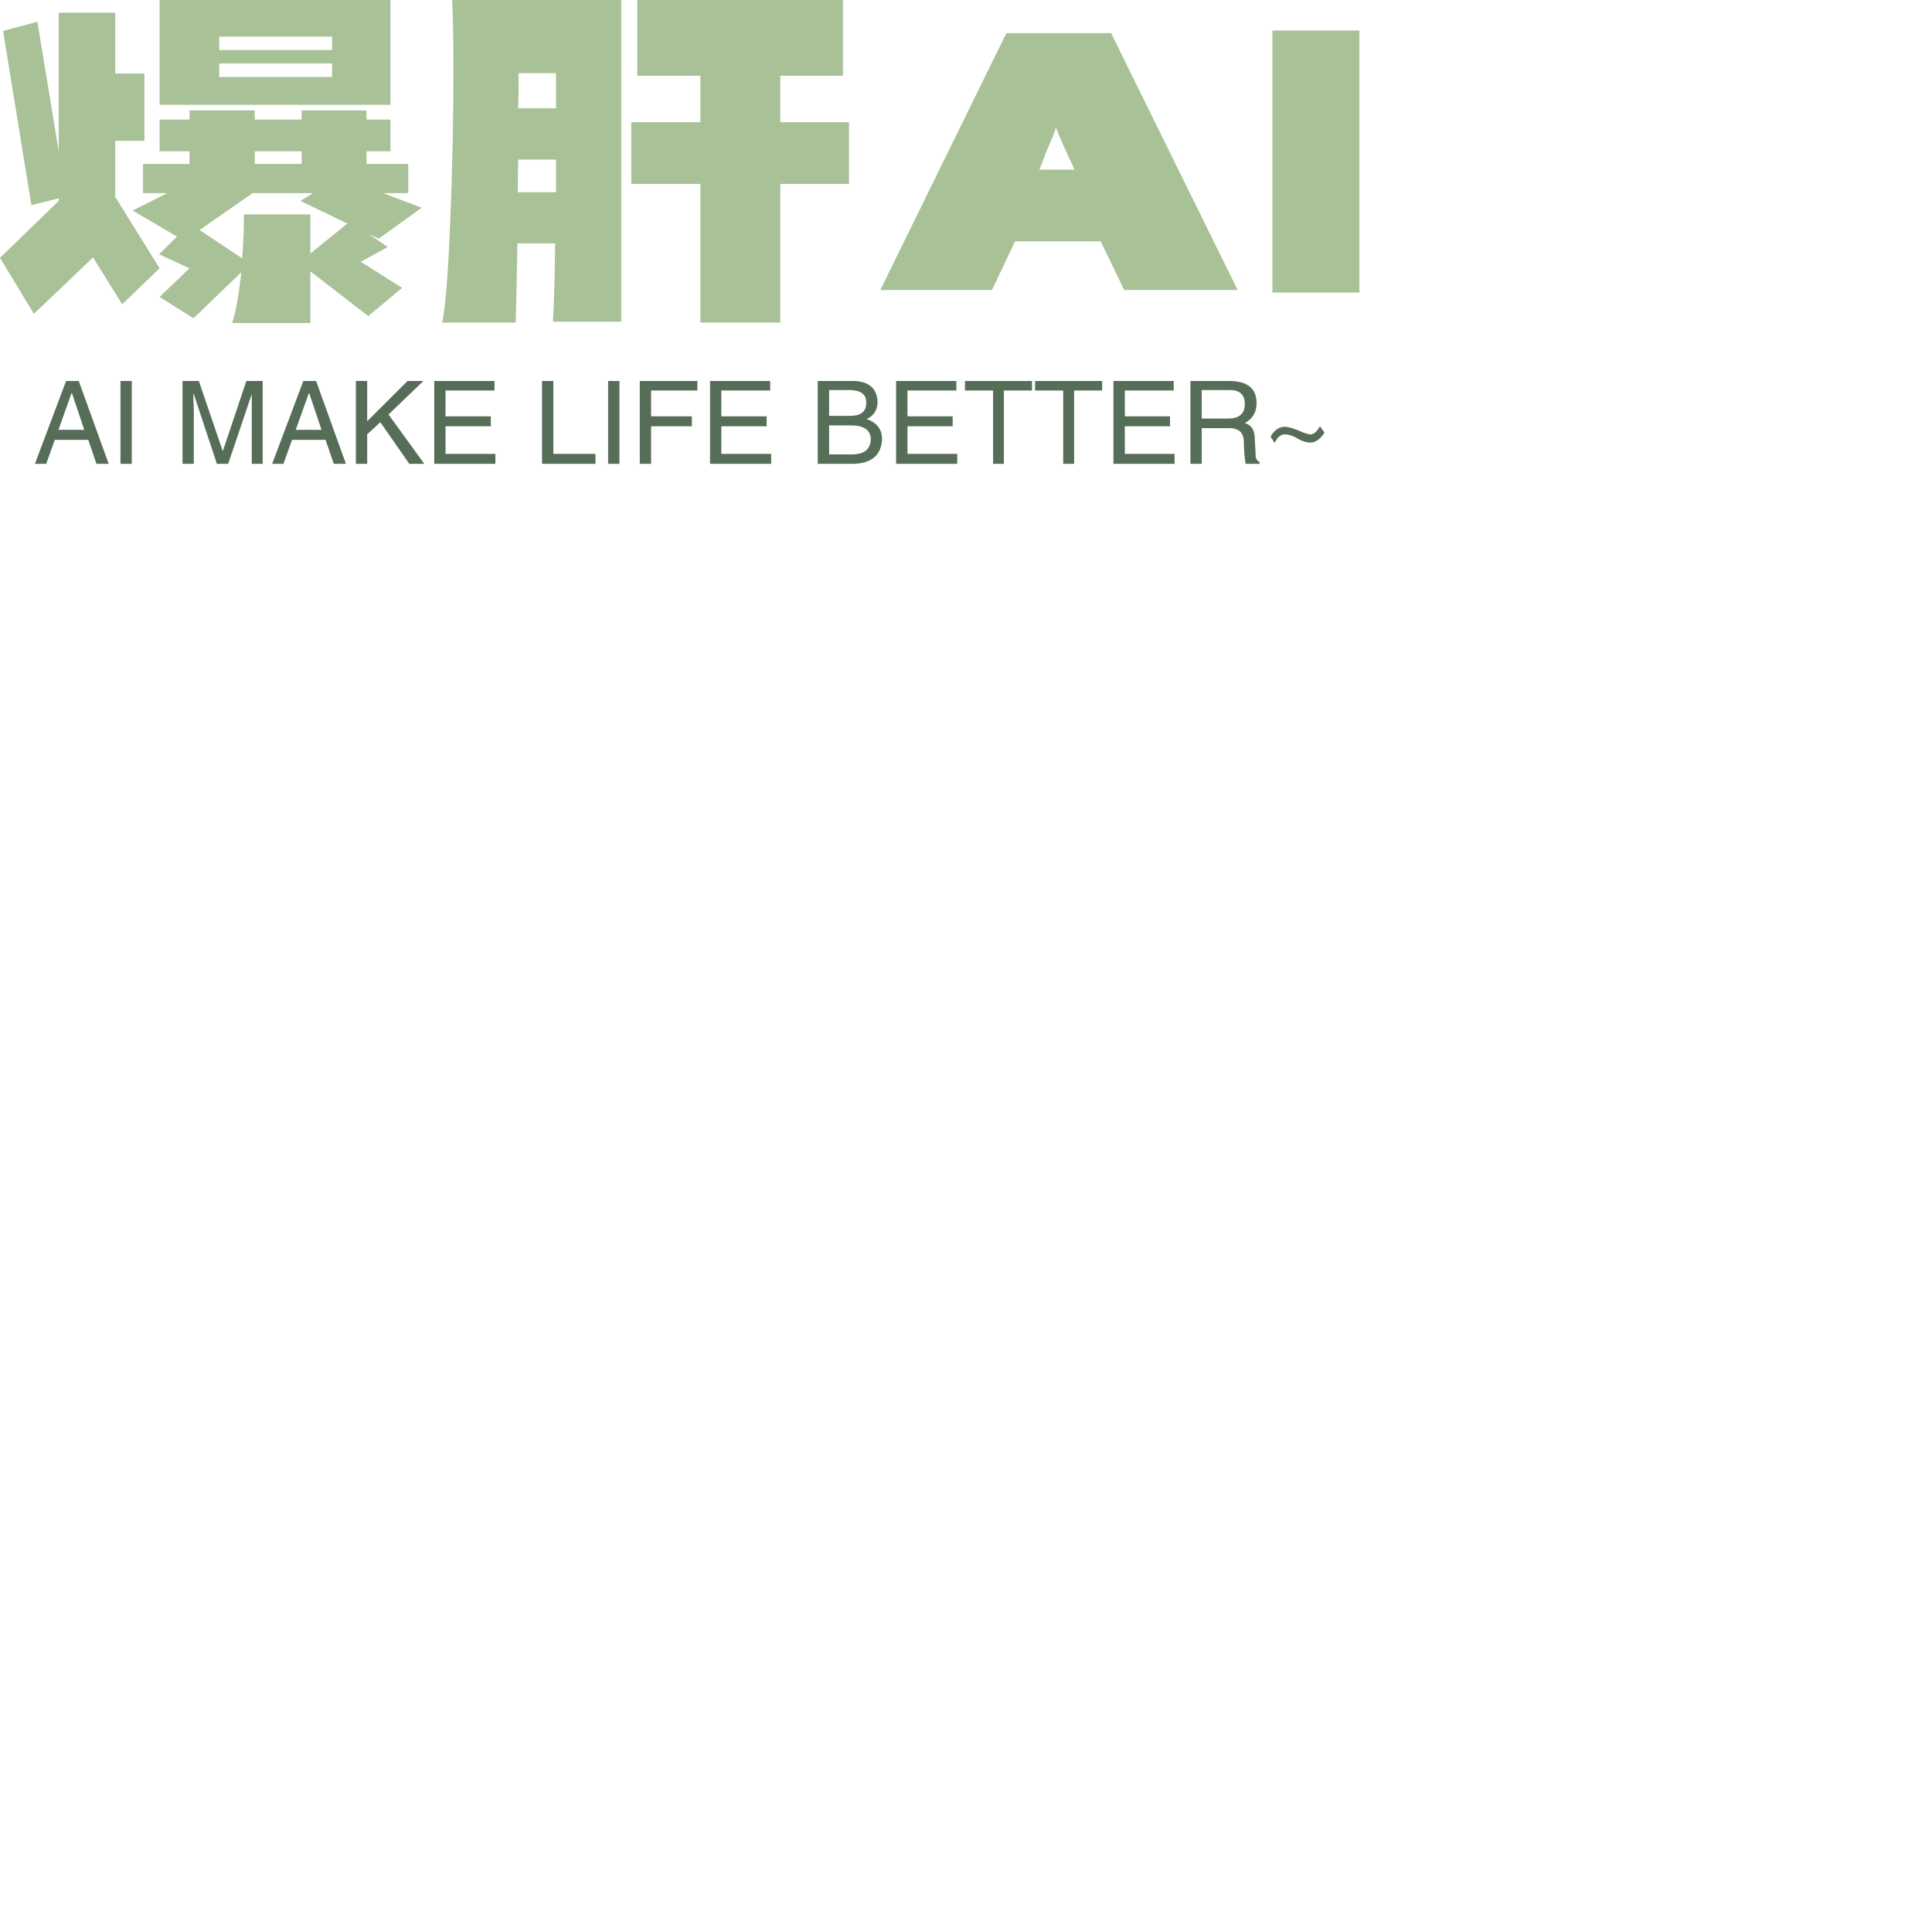 <svg data-v-0dd9719b="" viewBox="0,0,200,200" version="1.0" xmlns="http://www.w3.org/2000/svg" xmlns:xlink="http://www.w3.org/1999/xlink"
preserveAspectRatio="xMidYMid meet"
  color-interpolation-filters="sRGB" style="margin: auto;">
  <g data-v-0dd9719b="" fill="#a8c196" class="basesvg" >
    <g data-gra="path-name" fill-rule="" class="tp-name" transform="translate(0,0)">
      <g transform="scale(1)">
        <g>
          <path
            d="M41.09-30.2L41.09-19.35 17.19-19.35 17.19-30.2 41.09-30.2ZM17.19-2.43L13.32 1.3 10.3-3.55 4.18 2.29 0.67-3.51 6.75-9.4 6.75-9.67 3.92-8.96 0.99-27 4.54-27.95 6.75-14.54 6.75-28.89 12.6-28.89 12.6-22.59 15.62-22.59 15.62-15.62 12.6-15.62 12.6-9.81 17.19-2.43ZM35.05-26.41L23.36-26.41 23.36-25.02 35.05-25.02 35.05-26.41ZM23.36-22.23L35.05-22.23 35.05-23.63 23.36-23.63 23.36-22.23ZM40.81-4.63L38.02-3.1 42.3-0.4 38.79 2.52 32.8-2.11 32.8 3.24 24.7 3.24Q25.24 1.67 25.65-2.02L25.65-2.02 20.7 2.75 17.19 0.54 20.29-2.43 17.14-3.87 18.99-5.71 14.4-8.41 18-10.21 15.48-10.21 15.48-13.23 20.29-13.23 20.29-14.54 17.19-14.54 17.19-17.82 20.29-17.82 20.29-18.77 27.04-18.77 27.04-17.82 31.9-17.82 31.9-18.77 38.61-18.77 38.61-17.82 41.09-17.82 41.09-14.54 38.61-14.54 38.61-13.23 42.93-13.23 42.93-10.21 40.32-10.21 44.32-8.69 39.87-5.49 38.84-5.98 40.81-4.63ZM27.04-14.54L27.04-13.23 31.9-13.23 31.9-14.54 27.04-14.54ZM25.92-8.01L32.8-8.01 32.8-3.96 36.63-7.06 31.77-9.4 33.07-10.21 26.82-10.21 21.33-6.39 25.74-3.46Q25.92-5.67 25.92-8.01L25.92-8.01ZM64.98-30.2L64.98 3.1 57.91 3.1Q58.09-0.18 58.14-5L58.14-5 54.23-5Q54.13 1.08 54.05 3.19L54.05 3.19 46.44 3.19Q46.94 1.03 47.27-7.09 47.61-15.21 47.61-23.09L47.61-23.09Q47.61-27.31 47.48-30.2L47.48-30.2 64.98-30.2ZM88.56-17.55L88.56-11.16 81.45-11.16 81.45 3.19 73.17 3.19 73.17-11.16 66.02-11.16 66.02-17.55 73.17-17.55 73.17-22.36 66.64-22.36 66.64-30.2 87.93-30.2 87.93-22.36 81.45-22.36 81.45-17.55 88.56-17.55ZM58.23-22.63L54.36-22.63Q54.36-20.25 54.31-18.99L54.31-18.99 58.23-18.99 58.23-22.63ZM54.27-10.3L58.23-10.3 58.23-13.68 54.31-13.68 54.27-10.3ZM91.8-0.18L103.36-0.18 105.75-5.22 114.61-5.22 117.05-0.18 128.79-0.18 115.69-26.77 104.85-26.77 91.8-0.18ZM111.91-12.64L108.27-12.64Q108.81-13.99 108.94-14.4L108.94-14.4Q109.94-16.7 109.98-17.01L109.98-17.01Q110.34-15.97 111.91-12.64L111.91-12.64ZM132.39 0.09L141.39 0.09 141.39-27.04 132.39-27.04 132.39 0.09Z"
            transform="translate(-0.67, 30.2)"></path>
        </g>
        <!---->
        <!---->
        <!---->
        <!---->
        <!---->
        <!---->
        <!---->
      </g>
    </g>
    <g data-gra="path-slogan" fill-rule="" class="tp-slogan" fill="#566e57"
      transform="translate(3.61,39.44)">
      <rect width="0"></rect>
      <rect x="136.5" width="0"></rect>
      <g transform="translate(0,0)">
        <g transform="scale(1)">
          <path
            d="M6.56 0L5.72-2.48L2.25-2.48L1.36 0L0.19 0L3.42-8.58L4.73-8.58L7.83 0L6.56 0ZM3.98-7.31L2.63-3.52L5.30-3.52L4.03-7.31L3.98-7.31ZM9.05-8.58L10.22-8.58L10.22 0L9.05 0L9.05-8.58ZM23.77-8.58L23.77 0L22.64 0L22.64-5.06Q22.64-5.77 22.64-7.22L22.64-7.22L20.20 0L19.03 0L16.64-7.22L16.59-7.22Q16.59-6.70 16.64-5.67L16.64-5.67Q16.64-5.16 16.64-5.06L16.64-5.06L16.64 0L15.47 0L15.47-8.58L17.16-8.58L19.64-1.31L22.08-8.58L23.77-8.58ZM31.13 0L30.28-2.48L26.81-2.48L25.92 0L24.75 0L27.98-8.58L29.30-8.58L32.39 0L31.13 0ZM28.55-7.31L27.19-3.52L29.86-3.52L28.59-7.31L28.55-7.31ZM35.95-4.31L34.59-3.05L34.59 0L33.42 0L33.42-8.58L34.59-8.58L34.59-4.41L38.77-8.58L40.41-8.58L36.80-5.11L40.50 0L38.95 0L35.95-4.31ZM42.70-1.03L47.86-1.03L47.86 0L41.53 0L41.53-8.58L47.77-8.58L47.77-7.59L42.70-7.59L42.70-4.92L47.39-4.92L47.39-3.89L42.70-3.89L42.70-1.03ZM52.69-8.58L53.86-8.58L53.86-1.03L58.22-1.03L58.22 0L52.69 0L52.69-8.58ZM59.53-8.58L60.70-8.58L60.70 0L59.53 0L59.53-8.58ZM68.20-3.89L63.98-3.89L63.98 0L62.81 0L62.81-8.58L68.77-8.58L68.77-7.59L63.98-7.59L63.98-4.92L68.20-4.92L68.20-3.89ZM71.25-1.03L76.41-1.03L76.41 0L70.08 0L70.08-8.58L76.31-8.58L76.31-7.59L71.25-7.59L71.25-4.92L75.94-4.92L75.94-3.89L71.25-3.89L71.25-1.03ZM84.47-7.64L82.41-7.64L82.41-4.97L84.47-4.97Q86.30-4.92 86.25-6.38L86.25-6.38Q86.25-7.64 84.47-7.64L84.47-7.64ZM84.94 0L81.23 0L81.23-8.58L85.03-8.58Q87.33-8.48 87.42-6.42L87.42-6.42Q87.42-5.16 86.30-4.64L86.30-4.64Q87.89-4.08 87.89-2.53L87.89-2.53Q87.75-0.09 84.94 0L84.94 0ZM84.66-3.98L82.41-3.98L82.41-0.98L84.89-0.98Q86.67-1.03 86.72-2.53L86.72-2.53Q86.72-3.98 84.66-3.98L84.66-3.98ZM90.52-1.03L95.67-1.03L95.67 0L89.34 0L89.34-8.58L95.58-8.58L95.58-7.59L90.52-7.59L90.52-4.92L95.20-4.92L95.20-3.89L90.52-3.89L90.52-1.03ZM99.38-7.59L96.47-7.59L96.47-8.58L103.41-8.58L103.41-7.59L100.50-7.59L100.50 0L99.38 0L99.38-7.59ZM106.64-7.59L103.73-7.59L103.73-8.58L110.67-8.58L110.67-7.59L107.77-7.59L107.77 0L106.64 0L106.64-7.59ZM113.02-1.03L118.17-1.03L118.17 0L111.84 0L111.84-8.58L118.08-8.58L118.08-7.59L113.02-7.59L113.02-4.92L117.70-4.92L117.70-3.89L113.02-3.89L113.02-1.03ZM123.80-3.70L120.98-3.70L120.98 0L119.81 0L119.81-8.58L123.80-8.58Q126.66-8.58 126.66-6.28L126.66-6.28Q126.66-4.88 125.44-4.22L125.44-4.22Q126.47-3.94 126.47-2.58L126.47-2.58L126.56-1.03Q126.52-0.38 126.98-0.19L126.98-0.19L126.98 0L125.53 0Q125.39-0.61 125.34-2.16L125.34-2.16Q125.39-3.70 123.80-3.70L123.80-3.70ZM123.89-7.64L120.98-7.64L120.98-4.69L123.70-4.69Q125.44-4.69 125.44-6.19L125.44-6.19Q125.44-7.64 123.89-7.64L123.89-7.64ZM133.22-3.89L133.22-3.89L133.69-3.23Q133.03-2.20 132.19-2.20L132.19-2.20Q131.67-2.20 130.97-2.58L130.97-2.58Q130.22-3.05 129.56-3.05L129.56-3.05Q128.95-3.05 128.53-2.16L128.53-2.16L128.11-2.81Q128.67-3.84 129.61-3.84L129.61-3.84Q130.03-3.84 130.97-3.47L130.97-3.47Q131.77-3.09 132.19-3.05L132.19-3.05Q132.70-3 133.22-3.89Z"
            transform="translate(-0.188, 8.578)"></path>
        </g>
      </g>
    </g>
  </g>
  <defs v-gra="od"></defs>
</svg>
